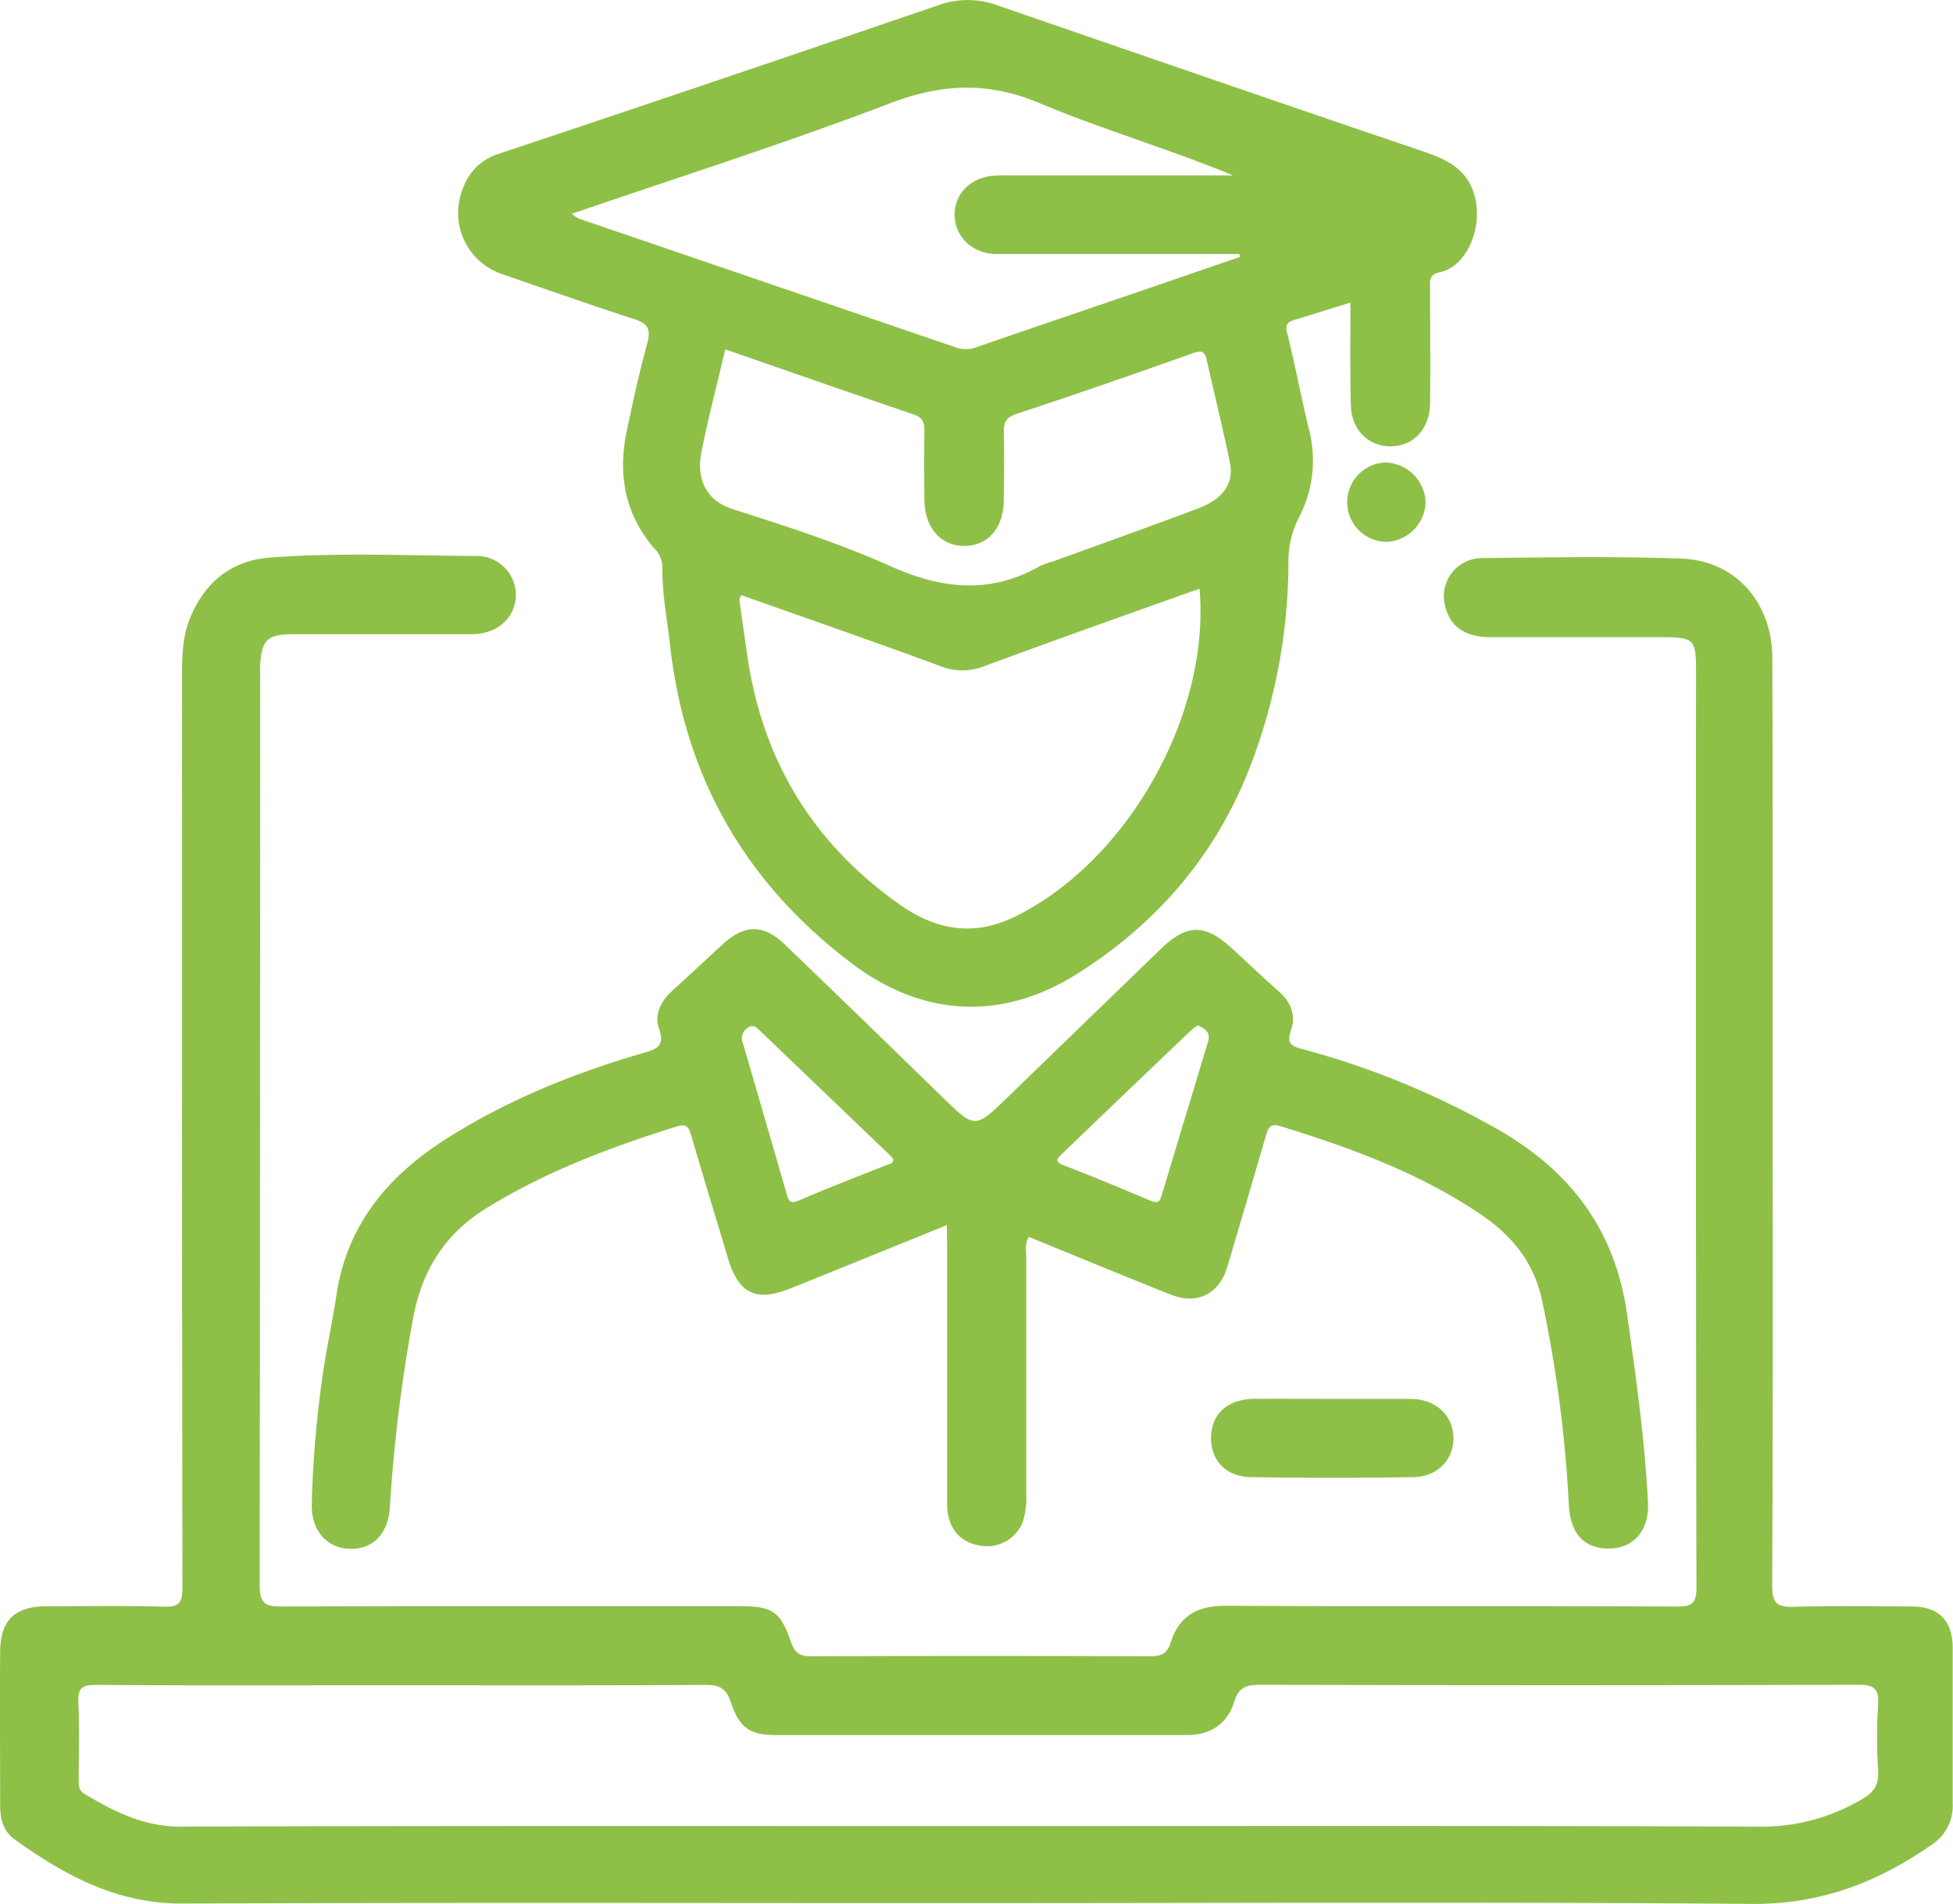 <svg id="Capa_1" data-name="Capa 1" xmlns="http://www.w3.org/2000/svg" viewBox="0 0 399.18 389.12"><defs><style>.cls-1{fill:#8ec047;}</style></defs><path class="cls-1" d="M200.23,393.61c-54,0-108.07-.14-162.1.09-13.37.06-24.07-5.75-34.36-13.14-2.32-1.66-2.91-4.24-2.92-7,0-10.46-.08-20.93,0-31.4.07-6.43,3.05-9.2,9.5-9.22,8,0,16-.15,23.94.08,3.07.09,3.83-.75,3.82-3.83q-.14-93.42-.08-186.84c0-3.8.12-7.53,1.56-11.15,3-7.51,8.49-12,16.43-12.58,14-1.06,28-.39,42-.33a8,8,0,0,1,8.24,8.16c-.13,4.53-3.84,7.82-9,7.83-12.17,0-24.34,0-36.51,0-5.26,0-6.46,1.14-6.75,6.33-.05.92,0,1.84,0,2.75q0,92.64-.1,185.28c0,3.76,1.16,4.37,4.55,4.35,31.14-.12,62.28-.07,93.42-.07,6.8,0,8.44,1,10.64,7.39.8,2.33,1.95,2.86,4.22,2.85q34.55-.12,69.08,0c2.21,0,3.54-.4,4.27-2.75,1.7-5.42,5.42-7.61,11.25-7.57,30.74.17,61.49,0,92.23.16,3.28,0,4-.78,4-4q-.16-93.42-.08-186.84c0-7-.3-7.26-7.35-7.27-11.51,0-23,0-34.54,0-5.38,0-8.39-2.14-9.42-6.44a7.79,7.79,0,0,1,7.5-9.72c13.61-.16,27.23-.38,40.82.1,11,.39,18.54,8.91,18.58,20.3.11,29.3.06,58.61.07,87.92,0,33.89.07,67.78-.1,101.67,0,3.75,1.14,4.43,4.53,4.33,8-.24,16-.11,23.94-.07,5.57,0,8.41,2.88,8.43,8.45,0,10.6,0,21.2,0,31.8a9.49,9.49,0,0,1-4.44,8.54c-11.07,7.72-22.79,12.14-36.77,12C305.94,393.33,253.08,393.61,200.23,393.61Zm.39-15.75c53.36,0,106.71-.11,160.07.13a40.18,40.18,0,0,0,20.76-5.65c2.5-1.43,3.4-3,3.24-5.86a109.79,109.79,0,0,1,0-13.33c.2-3.18-.63-4.17-4-4.16q-61.2.18-122.41,0c-2.7,0-4.3.56-5.16,3.36-1.43,4.66-4.84,6.91-9.73,6.91-28,0-56,0-84,0-5.4,0-7.48-1.56-9.2-6.72-.88-2.64-2.17-3.54-5-3.52-22.36.13-44.72.07-67.08.07-19.23,0-38.45.08-57.68-.08-3,0-3.74.76-3.59,3.66.25,5.08.07,10.19.07,15.29,0,1.28-.21,2.52,1.25,3.38,6.08,3.6,12.11,6.67,19.63,6.64C92.07,377.78,146.35,377.86,200.62,377.86Z" transform="translate(-0.82 -4.67)"/><path class="cls-1" d="M276.84,66.51c-4.23,1.31-7.81,2.43-11.4,3.53-1.41.43-2,.94-1.52,2.74,1.63,6.43,2.82,13,4.39,19.42a25.23,25.23,0,0,1-2,18.24,19.46,19.46,0,0,0-2.14,9.29,116.54,116.54,0,0,1-8.72,43.83c-7.17,17.14-19,30.46-34.72,40.29-15.19,9.48-31.26,8.63-45.61-2.14-21.83-16.41-34.32-38.07-37.35-65.24-.59-5.32-1.66-10.59-1.56-16a5.36,5.36,0,0,0-1.71-3.76c-5.95-7-7.42-15-5.6-23.82,1.27-6.12,2.62-12.22,4.26-18.25.82-3-.26-4-2.89-4.81-8.9-2.89-17.74-6-26.58-9.06a13.21,13.21,0,0,1-8.22-17.67,11.16,11.16,0,0,1,7.32-7Q148,21,193.27,5.51a17.78,17.78,0,0,1,11.87.41c28.37,9.76,56.72,19.58,85.14,29.21,5.34,1.81,10.39,3.46,12,9.77s-1.57,14.24-7.23,15.43c-2.36.5-1.91,2.07-1.92,3.57,0,7.72.06,15.44,0,23.15-.06,4.94-3,8.38-7.21,8.79-5,.49-8.93-3.06-9-8.5C276.75,80.55,276.84,73.75,276.84,66.51ZM246,125l-1.82.63c-14.06,5-28.14,10-42.15,15.18a12.2,12.2,0,0,1-9,0c-13.52-5-27.13-9.7-40.69-14.51-.2.45-.42.69-.39.91.49,3.61,1,7.22,1.53,10.84,3,21.69,13.32,38.91,31.32,51.54,7.46,5.24,15.15,6.5,23.49,2.41C231.29,180.71,248.22,150.76,246,125ZM117.67,48.37a8.74,8.74,0,0,0,1.54,1q38.52,13.15,77,26.31a6.36,6.36,0,0,0,4.49-.16c11.17-3.86,22.37-7.65,33.56-11.47l20-6.87-.13-.6h-5.34c-14.77,0-29.54,0-44.32,0-4.8,0-8.44-3.47-8.53-7.87s3.2-7.68,7.89-8.13c1.16-.11,2.35-.06,3.52-.06h45.5c-13.17-5.45-26.66-9.35-39.52-14.76-10.55-4.45-20-4-30.55,0C161.47,33.92,139.59,40.85,117.67,48.37Zm31.39,27.7c-1.68,7.17-3.5,14.08-4.89,21.09-1,5.27.82,9.8,6.5,11.59,10.88,3.46,21.83,7,32.23,11.66s20.36,5.76,30.55-.09a15.3,15.3,0,0,1,2.57-.9c9.89-3.59,19.81-7.12,29.66-10.83,5.13-1.93,7.38-5.12,6.53-9.35-1.43-7-3.17-14-4.73-20.94-.4-1.81-1-2.1-2.88-1.43-12,4.27-24,8.44-36.09,12.42C206.39,90,206,91,206,92.92c.1,4.58.05,9.16,0,13.73,0,5.83-3.15,9.54-8,9.59s-8.16-3.65-8.24-9.42c-.06-4.7-.07-9.41,0-14.12,0-1.78-.38-2.72-2.31-3.37C174.72,85,162,80.55,149.06,76.07Z" transform="translate(-0.82 -4.67)"/><path class="cls-1" d="M194.35,255.05c-11,4.45-21.44,8.71-31.92,12.92-7.15,2.87-10.67,1.09-12.86-6.27-2.48-8.35-5.06-16.66-7.47-25-.49-1.69-1-2.43-2.88-1.84-13.56,4.25-26.79,9.2-39,16.74-8.59,5.31-13.21,12.83-15,22.66a322.74,322.74,0,0,0-4.71,38.44c-.32,5.34-3.4,8.64-8.15,8.51s-7.89-3.75-7.82-9a220,220,0,0,1,2.08-25.38c.77-5.93,2.12-11.79,3-17.72,2.23-14.37,10.68-24.27,22.56-31.79,12.42-7.85,25.89-13.31,39.94-17.4,2.74-.79,4.71-1.31,3.4-5-1-2.89.34-5.6,2.65-7.71,3.48-3.17,6.91-6.39,10.38-9.57,4.47-4.09,8.33-4.13,12.7.07q16.13,15.51,32.14,31.13c6.72,6.52,6.7,6.53,13.29.16l31.3-30.3c5.47-5.29,9.11-5.31,14.78-.09,3.18,2.92,6.3,5.91,9.53,8.76,2.43,2.14,3.43,4.95,2.42,7.75-1.07,3,.25,3.42,2.51,4A168.62,168.62,0,0,1,307.85,236c14.38,8.49,23.14,20.39,25.53,37.25,1.83,12.8,3.61,25.58,4.28,38.5.29,5.47-2.77,9.23-7.64,9.39-5.35.17-8.23-3-8.54-8.89A266,266,0,0,0,316,270.43c-1.67-7.84-6.18-13.29-12.59-17.62-12.55-8.48-26.58-13.57-40.92-18-2.24-.69-2.53.64-3,2.21q-3.87,13.29-7.82,26.56c-1.66,5.56-6.16,7.82-11.56,5.67-9.64-3.84-19.24-7.81-29-11.79-.9,1.47-.52,2.91-.53,4.25q0,24.15,0,48.28a16.59,16.59,0,0,1-.73,5.8,7.89,7.89,0,0,1-8.93,4.72c-4.07-.72-6.5-3.77-6.51-8.45q0-26.1,0-52.2Zm-10.95-13.5a13.15,13.15,0,0,0-1-1.09l-26.26-25.15c-.78-.74-1.45-1.42-2.65-.48a2.46,2.46,0,0,0-.83,3q4.51,15.48,9,31c.37,1.26.71,1.93,2.39,1.2,5.95-2.56,12-4.88,18-7.27C182.68,242.55,183.4,242.53,183.4,241.55Zm62.24-27.33a14.75,14.75,0,0,0-1.44,1.09Q231,227.87,217.93,240.46c-1,.92-1.73,1.59.3,2.36,5.92,2.28,11.79,4.71,17.63,7.19,1.25.54,1.93.52,2.33-.83l9.54-31.63C248.27,215.78,247.27,214.91,245.64,214.22Z" transform="translate(-0.82 -4.67)"/><path class="cls-1" d="M273.23,290.57c5.36,0,10.72,0,16.08,0,4.92.05,8.45,3.3,8.59,7.76s-3.12,8.13-8.13,8.22q-16.66.3-33.34,0c-5.26-.09-8.33-3.68-8.07-8.56.25-4.57,3.56-7.4,8.78-7.44S267.87,290.57,273.23,290.57Z" transform="translate(-0.82 -4.67)"/><path class="cls-1" d="M292.2,107.15a8.38,8.38,0,0,1-7.74,8.26,8.11,8.11,0,1,1-.34-16.22A8.47,8.47,0,0,1,292.2,107.15Z" transform="translate(-0.82 -4.67)"/></svg>